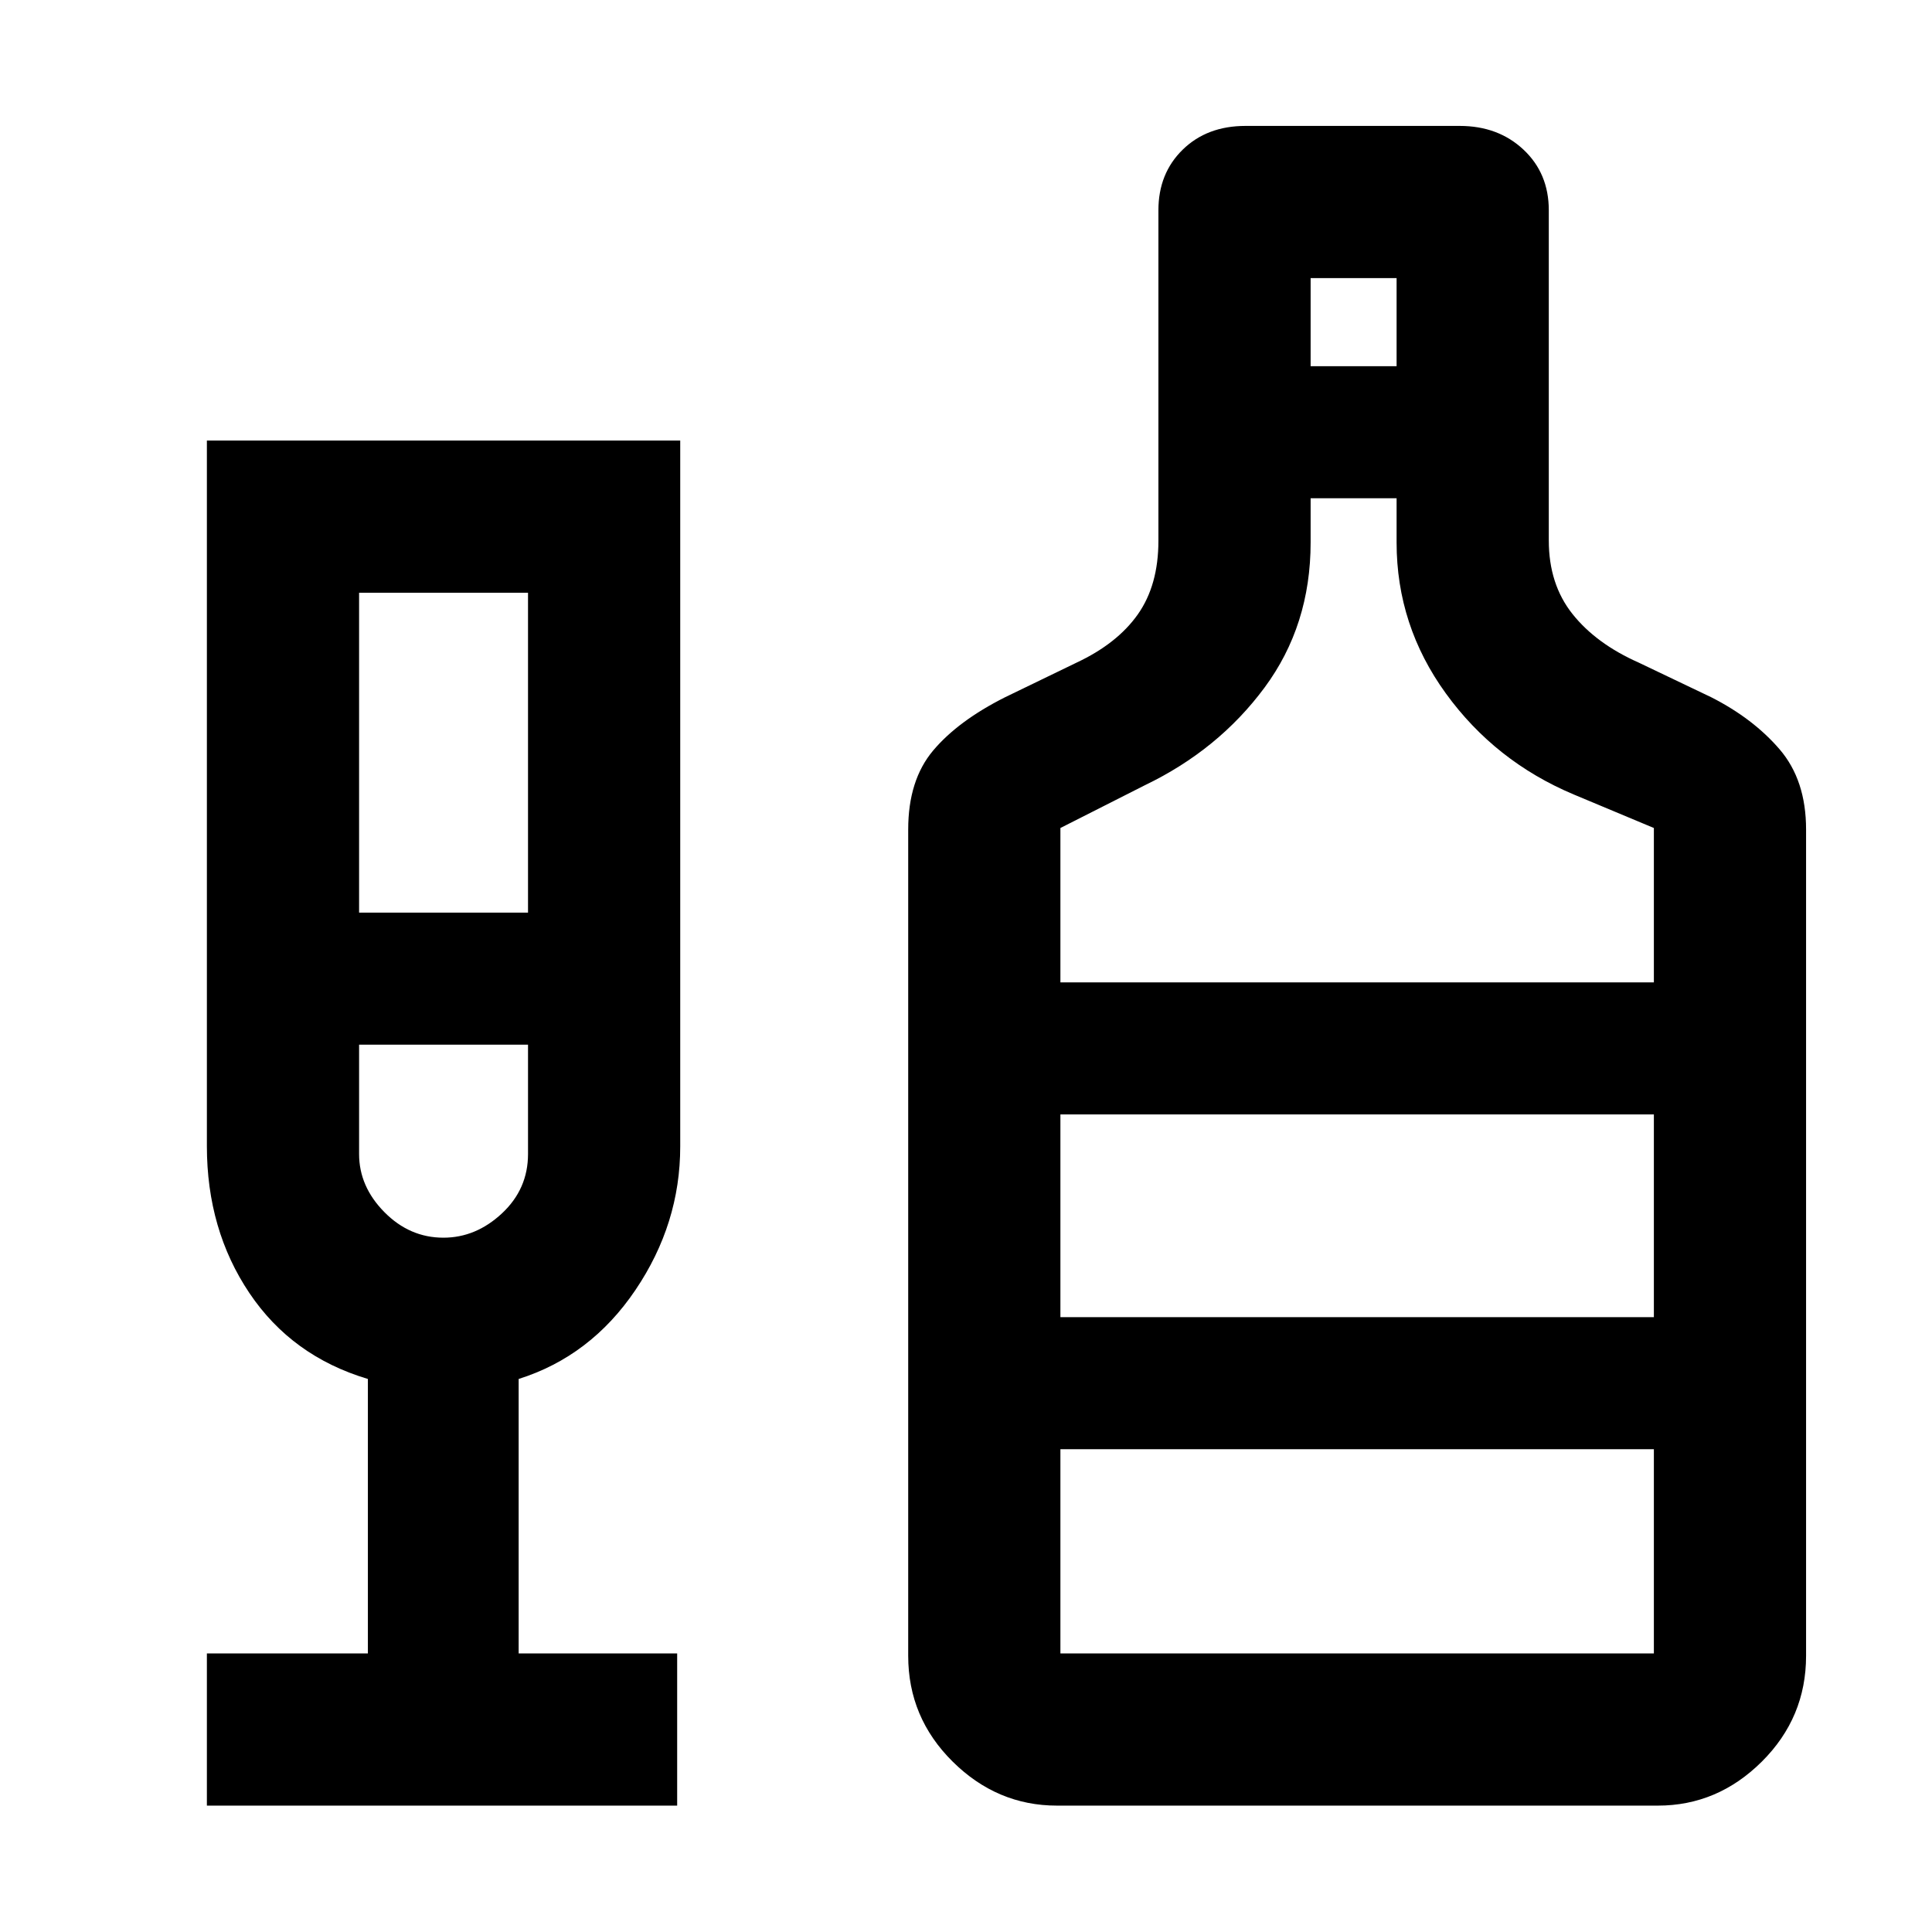<svg xmlns="http://www.w3.org/2000/svg" height="48" viewBox="0 -960 960 960" width="48"><path d="M102.8-62.8v-75.63h80V-274.8q-37.8-11.29-58.9-42.73-21.1-31.45-21.1-72.93v-350.63H338v350.81q0 38.33-22.24 71.26-22.24 32.93-58.04 44.22v136.37h78.76v75.63H102.8Zm75.63-443.72h83.94v-158.94h-83.94v158.94ZM220.33-345q16.15 0 29.1-12.09 12.94-12.09 12.94-29.48v-54.34h-83.94v54.34q0 16.14 12.55 28.85Q203.53-345 220.33-345ZM525.2-62.8q-29.75 0-51.83-21.87-22.09-21.87-22.09-52.57v-410.59q0-24.5 12.4-39.24 12.41-14.73 35.69-26.45l35.61-17.24q20.19-9.48 30.41-23.98 10.22-14.5 10.22-36.56v-164.21q0-18.34 12.07-30.13t31.19-11.79h106.46q19.12 0 31.69 11.79t12.57 30.13v164.1q0 21.66 11.74 36.46 11.74 14.79 32.93 24.19l36.09 17.24q20.84 10.6 33.96 25.89 13.12 15.3 13.12 39.8v410.59q0 30.7-21.98 52.57-21.99 21.87-51.69 21.87H525.2Zm126.04-715.24h42.72v-43.76h-42.72v43.76ZM526.91-471.85H821.8v-76.72L782-565.22q-39.04-16.41-63.54-50.19t-24.5-75.02v-22h-42.72v22q0 41.14-22.9 72.09-22.91 30.95-59.43 48.5l-42 21.27v76.72Zm0 333.42H821.8v-101.48H526.91v101.48Zm0-167.09H821.8v-100.72H526.91v100.72ZM220.52-440.91Zm306.39 135.39v-100.72 100.72Z"/></svg>